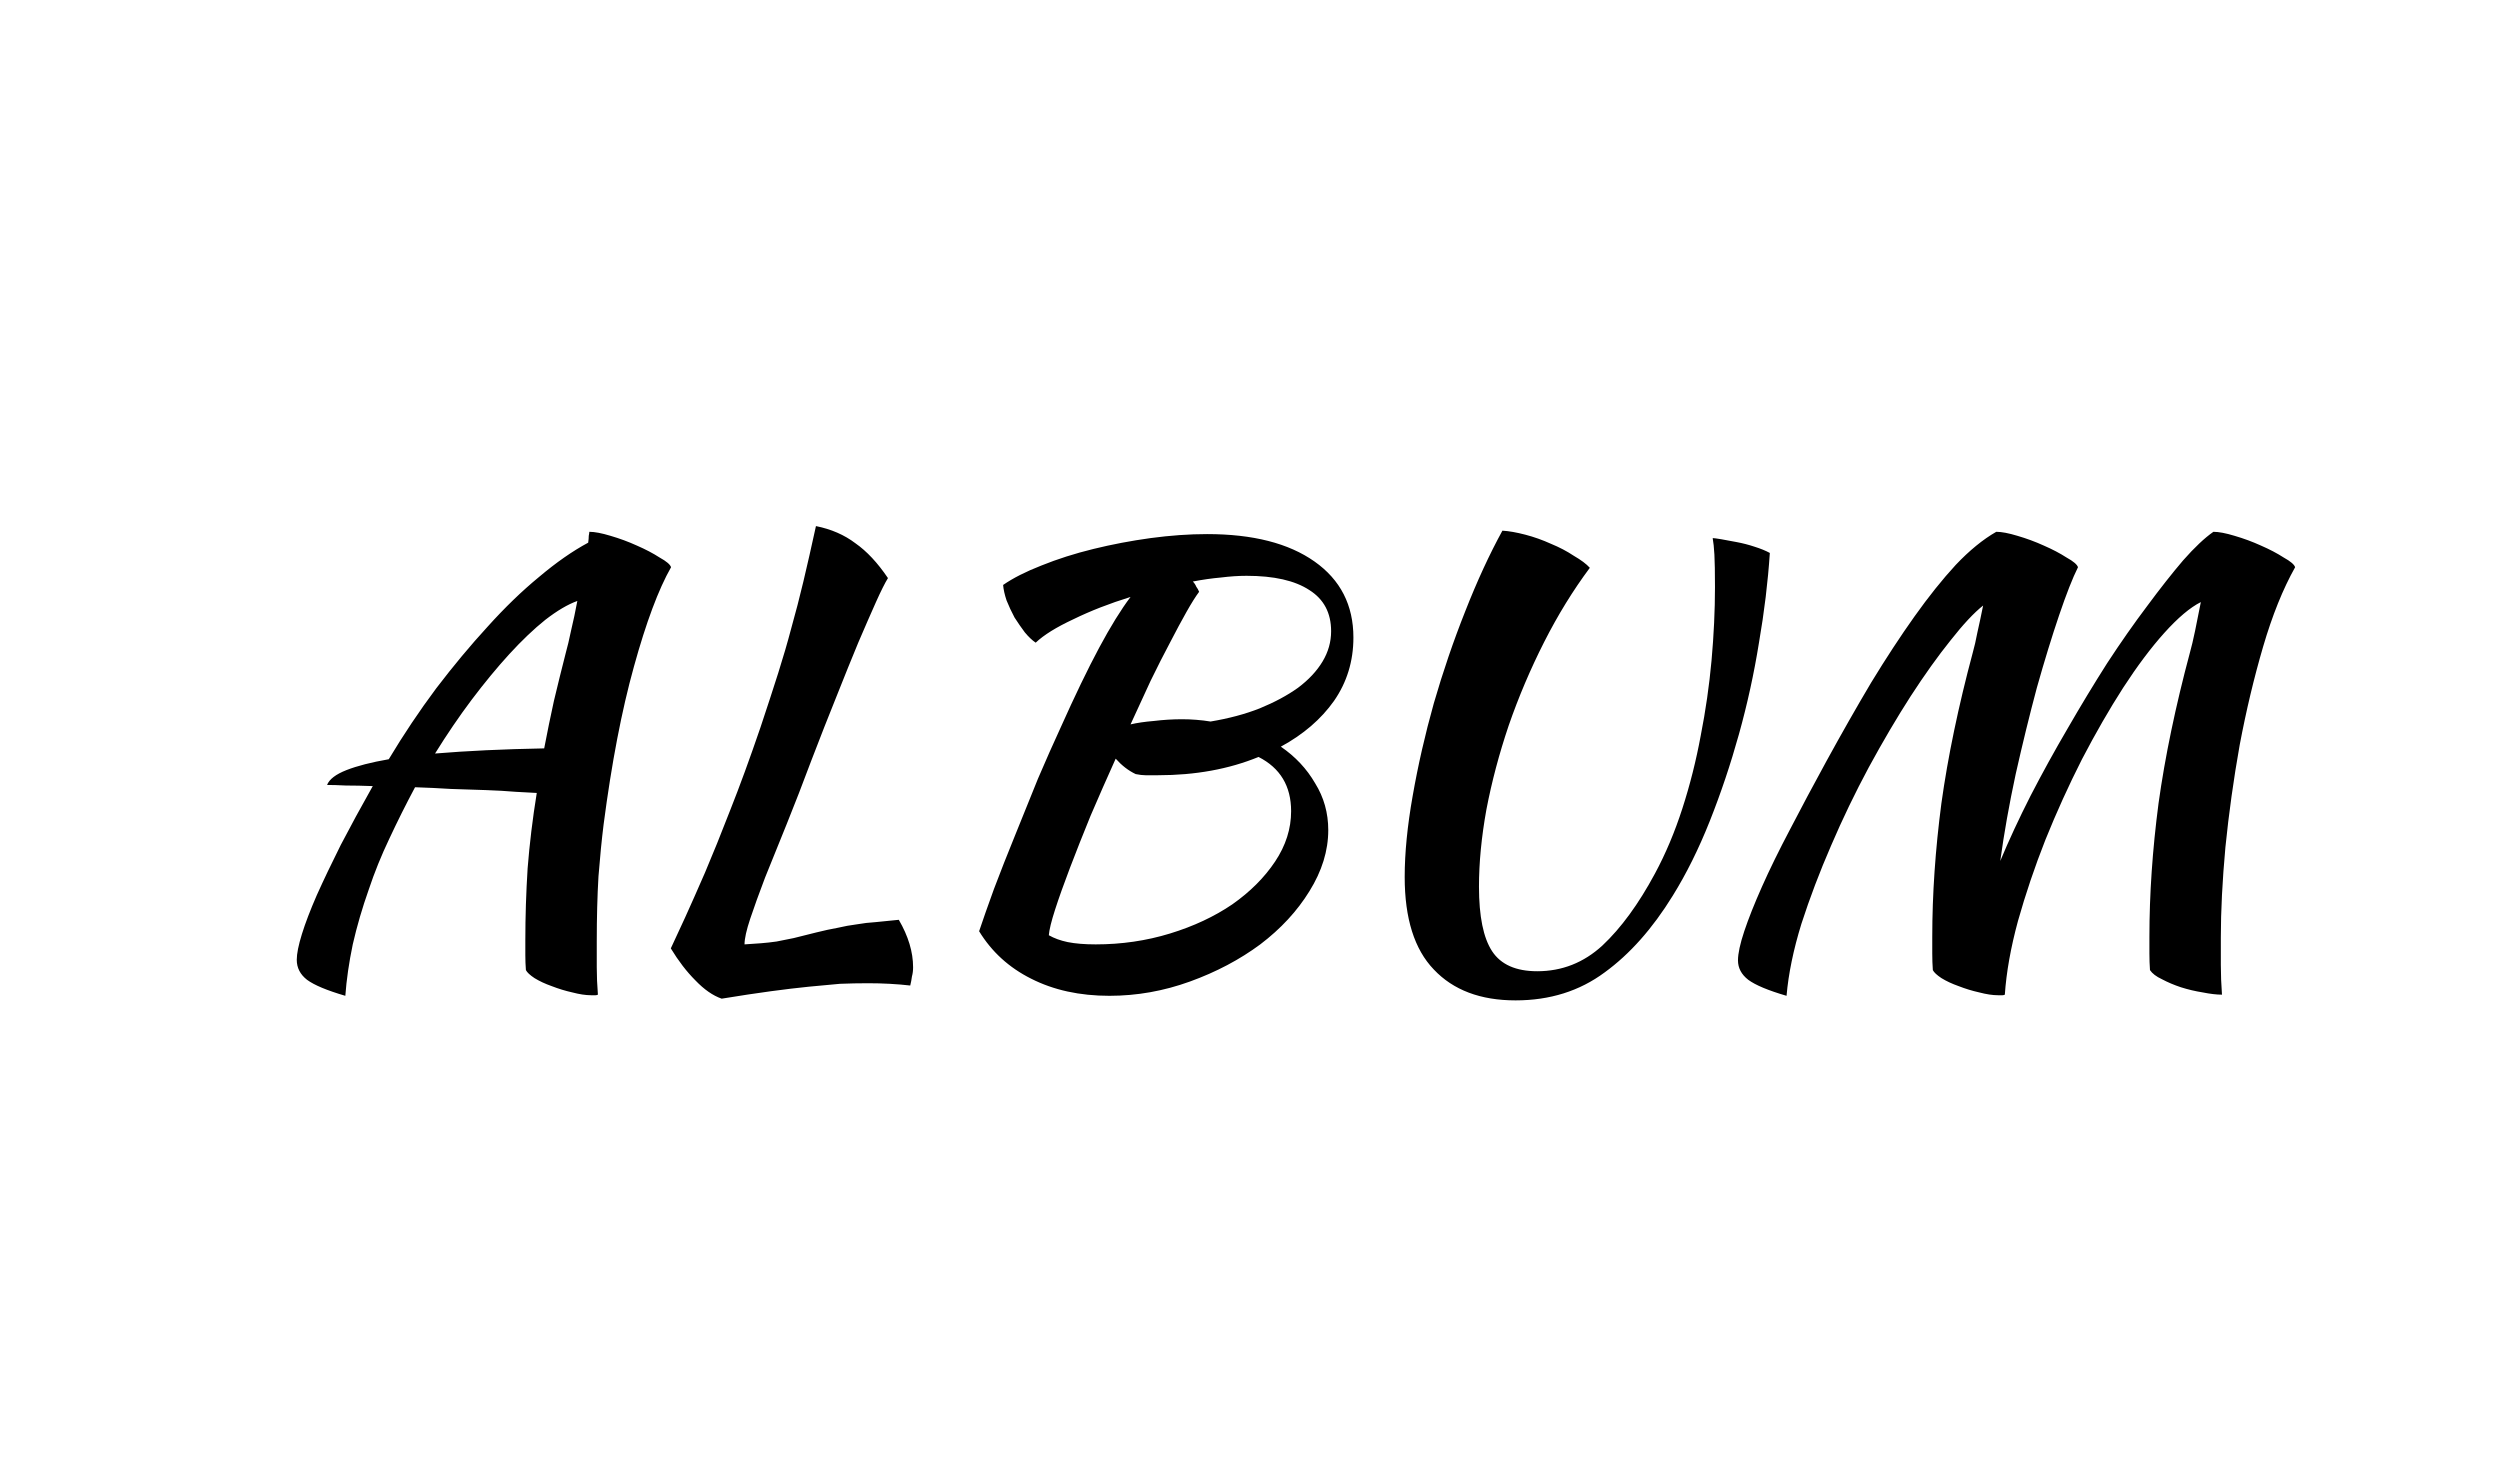 <svg width="105" height="62" viewBox="0 0 105 62" fill="none" xmlns="http://www.w3.org/2000/svg">
<rect width="105" height="62" fill="white"/>
<path d="M14.504 41.824C13.736 41.6 13.2 41.376 12.896 41.152C12.608 40.928 12.464 40.648 12.464 40.312C12.464 40.056 12.536 39.696 12.68 39.232C12.824 38.768 13.032 38.224 13.304 37.6C13.592 36.96 13.928 36.256 14.312 35.488C14.712 34.72 15.16 33.896 15.656 33.016C15.24 33 14.864 32.992 14.528 32.992C14.208 32.976 13.944 32.968 13.736 32.968C13.832 32.728 14.104 32.52 14.552 32.344C15 32.168 15.592 32.016 16.328 31.888C16.952 30.848 17.616 29.856 18.32 28.912C19.04 27.968 19.76 27.104 20.48 26.32C21.2 25.52 21.92 24.824 22.64 24.232C23.36 23.624 24.048 23.144 24.704 22.792C24.72 22.68 24.728 22.584 24.728 22.504C24.744 22.424 24.752 22.368 24.752 22.336C24.976 22.336 25.272 22.392 25.64 22.504C26.024 22.616 26.392 22.752 26.744 22.912C27.112 23.072 27.432 23.24 27.704 23.416C27.992 23.576 28.152 23.712 28.184 23.824C27.656 24.752 27.136 26.144 26.624 28C26.112 29.84 25.688 32.048 25.352 34.624C25.272 35.264 25.2 35.992 25.136 36.808C25.088 37.624 25.064 38.536 25.064 39.544C25.064 39.896 25.064 40.256 25.064 40.624C25.064 40.992 25.08 41.376 25.112 41.776C25.08 41.792 25.048 41.8 25.016 41.8C24.984 41.8 24.92 41.8 24.824 41.8C24.6 41.8 24.336 41.76 24.032 41.68C23.744 41.616 23.456 41.528 23.168 41.416C22.896 41.32 22.656 41.208 22.448 41.08C22.256 40.952 22.136 40.84 22.088 40.744C22.072 40.536 22.064 40.328 22.064 40.12C22.064 39.928 22.064 39.72 22.064 39.496C22.064 38.504 22.096 37.496 22.16 36.472C22.24 35.448 22.368 34.392 22.544 33.304C22.32 33.288 22.024 33.272 21.656 33.256C21.288 33.224 20.872 33.2 20.408 33.184C19.96 33.168 19.472 33.152 18.944 33.136C18.432 33.104 17.928 33.08 17.432 33.064C17.048 33.784 16.688 34.504 16.352 35.224C16.016 35.928 15.728 36.64 15.488 37.36C15.216 38.128 14.992 38.896 14.816 39.664C14.656 40.432 14.552 41.152 14.504 41.824ZM23.768 27.4C23.832 27.176 23.904 26.872 23.984 26.488C24.08 26.088 24.168 25.672 24.248 25.24C23.848 25.384 23.4 25.648 22.904 26.032C22.424 26.416 21.92 26.896 21.392 27.472C20.88 28.032 20.352 28.672 19.808 29.392C19.28 30.096 18.768 30.848 18.272 31.648C19.616 31.536 21.144 31.464 22.856 31.432C22.984 30.76 23.12 30.096 23.264 29.44C23.424 28.768 23.592 28.088 23.768 27.4ZM37.75 38.632C38.15 39.32 38.35 39.984 38.35 40.624C38.35 40.768 38.334 40.896 38.302 41.008C38.286 41.136 38.262 41.264 38.23 41.392C37.958 41.36 37.67 41.336 37.366 41.32C37.078 41.304 36.774 41.296 36.454 41.296C36.07 41.296 35.678 41.304 35.278 41.32C34.894 41.352 34.462 41.392 33.982 41.44C33.502 41.488 32.966 41.552 32.374 41.632C31.782 41.712 31.094 41.816 30.31 41.944C29.942 41.816 29.574 41.56 29.206 41.176C28.838 40.808 28.494 40.36 28.174 39.832C28.334 39.48 28.534 39.048 28.774 38.536C29.014 38.008 29.294 37.376 29.614 36.64C29.934 35.888 30.286 35.016 30.67 34.024C31.07 33.016 31.494 31.856 31.942 30.544C32.23 29.68 32.478 28.92 32.686 28.264C32.894 27.608 33.078 26.976 33.238 26.368C33.414 25.744 33.582 25.096 33.742 24.424C33.902 23.752 34.078 22.976 34.27 22.096C34.91 22.224 35.462 22.464 35.926 22.816C36.406 23.152 36.862 23.64 37.294 24.28C37.166 24.488 36.998 24.824 36.79 25.288C36.582 25.752 36.334 26.32 36.046 26.992C35.774 27.648 35.47 28.4 35.134 29.248C34.798 30.08 34.446 30.976 34.078 31.936C33.726 32.88 33.382 33.768 33.046 34.6C32.71 35.432 32.406 36.184 32.134 36.856C31.878 37.528 31.67 38.104 31.51 38.584C31.35 39.064 31.27 39.424 31.27 39.664C31.526 39.648 31.758 39.632 31.966 39.616C32.174 39.6 32.39 39.576 32.614 39.544C32.838 39.496 33.078 39.448 33.334 39.4C33.606 39.336 33.926 39.256 34.294 39.16C34.614 39.08 34.91 39.016 35.182 38.968C35.454 38.904 35.718 38.856 35.974 38.824C36.246 38.776 36.518 38.744 36.79 38.728C37.078 38.696 37.398 38.664 37.75 38.632ZM56.843 26.776C56.843 27.768 56.571 28.656 56.027 29.44C55.483 30.208 54.739 30.848 53.795 31.36C54.403 31.776 54.883 32.288 55.235 32.896C55.603 33.488 55.787 34.144 55.787 34.864C55.787 35.728 55.523 36.584 54.995 37.432C54.483 38.264 53.795 39.008 52.931 39.664C52.067 40.304 51.083 40.824 49.979 41.224C48.875 41.624 47.747 41.824 46.595 41.824C45.347 41.824 44.251 41.584 43.307 41.104C42.379 40.64 41.651 39.976 41.123 39.112C41.283 38.632 41.491 38.04 41.747 37.336C42.019 36.616 42.315 35.864 42.635 35.08C42.955 34.28 43.275 33.488 43.595 32.704C43.931 31.92 44.243 31.216 44.531 30.592C45.139 29.232 45.683 28.104 46.163 27.208C46.643 26.312 47.083 25.6 47.483 25.072C46.603 25.344 45.803 25.656 45.083 26.008C44.363 26.344 43.835 26.672 43.499 26.992C43.355 26.896 43.203 26.752 43.043 26.56C42.899 26.368 42.755 26.16 42.611 25.936C42.483 25.696 42.371 25.456 42.275 25.216C42.195 24.976 42.147 24.76 42.131 24.568C42.547 24.28 43.083 24.008 43.739 23.752C44.411 23.48 45.139 23.248 45.923 23.056C46.707 22.864 47.507 22.712 48.323 22.6C49.155 22.488 49.947 22.432 50.699 22.432C52.619 22.432 54.123 22.816 55.211 23.584C56.299 24.352 56.843 25.416 56.843 26.776ZM47.699 32.512C47.395 32.368 47.115 32.152 46.859 31.864C46.491 32.68 46.139 33.48 45.803 34.264C45.483 35.048 45.195 35.776 44.939 36.448C44.683 37.12 44.475 37.704 44.315 38.2C44.155 38.696 44.067 39.056 44.051 39.28C44.275 39.408 44.539 39.504 44.843 39.568C45.163 39.632 45.555 39.664 46.019 39.664C47.107 39.664 48.147 39.512 49.139 39.208C50.131 38.904 51.003 38.496 51.755 37.984C52.507 37.456 53.107 36.856 53.555 36.184C54.003 35.512 54.227 34.808 54.227 34.072C54.227 33.016 53.771 32.256 52.859 31.792C51.611 32.304 50.203 32.56 48.635 32.56C48.411 32.56 48.235 32.56 48.107 32.56C47.995 32.56 47.859 32.544 47.699 32.512ZM52.355 24.184C52.019 24.184 51.659 24.208 51.275 24.256C50.907 24.288 50.515 24.344 50.099 24.424C50.163 24.488 50.211 24.56 50.243 24.64C50.291 24.704 50.331 24.776 50.363 24.856C50.219 25.048 50.043 25.328 49.835 25.696C49.627 26.064 49.395 26.496 49.139 26.992C48.883 27.472 48.611 28.008 48.323 28.6C48.051 29.192 47.771 29.8 47.483 30.424C47.755 30.36 48.083 30.312 48.467 30.28C48.867 30.232 49.259 30.208 49.643 30.208C49.851 30.208 50.051 30.216 50.243 30.232C50.451 30.248 50.651 30.272 50.843 30.304C51.611 30.176 52.299 29.992 52.907 29.752C53.531 29.496 54.067 29.208 54.515 28.888C54.963 28.552 55.307 28.184 55.547 27.784C55.787 27.384 55.907 26.96 55.907 26.512C55.907 25.744 55.603 25.168 54.995 24.784C54.387 24.384 53.507 24.184 52.355 24.184ZM66.773 23.848C66.069 24.792 65.429 25.832 64.853 26.968C64.277 28.104 63.781 29.272 63.365 30.472C62.965 31.656 62.653 32.832 62.429 34C62.221 35.152 62.117 36.232 62.117 37.24C62.117 38.488 62.301 39.392 62.669 39.952C63.037 40.512 63.669 40.792 64.565 40.792C65.605 40.792 66.517 40.432 67.301 39.712C68.085 38.976 68.821 37.968 69.509 36.688C69.957 35.856 70.341 34.944 70.661 33.952C70.981 32.96 71.237 31.944 71.429 30.904C71.637 29.848 71.789 28.792 71.885 27.736C71.981 26.664 72.029 25.64 72.029 24.664C72.029 24.04 72.021 23.584 72.005 23.296C71.989 23.008 71.965 22.776 71.933 22.6C71.981 22.6 72.101 22.616 72.293 22.648C72.485 22.68 72.701 22.72 72.941 22.768C73.197 22.816 73.445 22.88 73.685 22.96C73.941 23.04 74.157 23.128 74.333 23.224C74.253 24.44 74.101 25.696 73.877 26.992C73.669 28.288 73.389 29.568 73.037 30.832C72.685 32.096 72.277 33.312 71.813 34.48C71.349 35.648 70.829 36.696 70.253 37.624C69.405 39 68.453 40.072 67.397 40.84C66.341 41.624 65.093 42.016 63.653 42.016C62.181 42.016 61.037 41.584 60.221 40.72C59.405 39.872 58.997 38.576 58.997 36.832C58.997 35.824 59.109 34.688 59.333 33.424C59.557 32.144 59.853 30.848 60.221 29.536C60.605 28.208 61.045 26.92 61.541 25.672C62.037 24.408 62.557 23.28 63.101 22.288C63.373 22.304 63.693 22.36 64.061 22.456C64.429 22.552 64.789 22.68 65.141 22.84C65.493 22.984 65.813 23.152 66.101 23.344C66.405 23.52 66.629 23.688 66.773 23.848ZM84.203 41.776C84.171 41.792 84.139 41.8 84.107 41.8C84.075 41.8 84.011 41.8 83.915 41.8C83.691 41.8 83.427 41.76 83.123 41.68C82.835 41.616 82.547 41.528 82.259 41.416C81.987 41.32 81.747 41.208 81.539 41.08C81.347 40.952 81.227 40.84 81.179 40.744C81.163 40.52 81.155 40.288 81.155 40.048C81.155 39.808 81.155 39.576 81.155 39.352C81.155 37.56 81.283 35.688 81.539 33.736C81.811 31.784 82.251 29.672 82.859 27.4C82.923 27.176 82.987 26.896 83.051 26.56C83.131 26.208 83.211 25.832 83.291 25.432C82.907 25.736 82.451 26.224 81.923 26.896C81.395 27.552 80.835 28.336 80.243 29.248C79.667 30.144 79.083 31.136 78.491 32.224C77.915 33.296 77.387 34.392 76.907 35.512C76.427 36.616 76.011 37.712 75.659 38.8C75.323 39.888 75.115 40.896 75.035 41.824C74.267 41.6 73.731 41.376 73.427 41.152C73.139 40.928 72.995 40.656 72.995 40.336C72.995 40.048 73.083 39.64 73.259 39.112C73.435 38.584 73.683 37.96 74.003 37.24C74.323 36.52 74.715 35.72 75.179 34.84C75.643 33.944 76.155 32.984 76.715 31.96C77.355 30.792 77.979 29.696 78.587 28.672C79.211 27.648 79.819 26.72 80.411 25.888C81.003 25.056 81.579 24.336 82.139 23.728C82.715 23.12 83.283 22.656 83.843 22.336C84.067 22.336 84.363 22.392 84.731 22.504C85.115 22.616 85.483 22.752 85.835 22.912C86.203 23.072 86.523 23.24 86.795 23.416C87.083 23.576 87.243 23.712 87.275 23.824C87.051 24.272 86.787 24.944 86.483 25.84C86.179 26.736 85.867 27.752 85.547 28.888C85.243 30.024 84.947 31.232 84.659 32.512C84.387 33.776 84.171 34.992 84.011 36.16C84.379 35.28 84.803 34.368 85.283 33.424C85.779 32.464 86.299 31.52 86.843 30.592C87.387 29.648 87.939 28.736 88.499 27.856C89.075 26.976 89.635 26.176 90.179 25.456C90.723 24.72 91.227 24.08 91.691 23.536C92.171 22.992 92.595 22.592 92.963 22.336C93.187 22.336 93.483 22.392 93.851 22.504C94.235 22.616 94.603 22.752 94.955 22.912C95.323 23.072 95.643 23.24 95.915 23.416C96.203 23.576 96.363 23.712 96.395 23.824C95.883 24.736 95.435 25.848 95.051 27.16C94.667 28.472 94.339 29.848 94.067 31.288C93.811 32.728 93.611 34.16 93.467 35.584C93.339 36.992 93.275 38.256 93.275 39.376C93.275 39.744 93.275 40.128 93.275 40.528C93.275 40.928 93.291 41.344 93.323 41.776C93.099 41.776 92.827 41.744 92.507 41.68C92.203 41.632 91.899 41.56 91.595 41.464C91.307 41.368 91.043 41.256 90.803 41.128C90.563 41.016 90.395 40.888 90.299 40.744C90.283 40.52 90.275 40.288 90.275 40.048C90.275 39.808 90.275 39.576 90.275 39.352C90.275 37.56 90.403 35.688 90.659 33.736C90.931 31.784 91.371 29.672 91.979 27.4C92.043 27.176 92.115 26.872 92.195 26.488C92.275 26.104 92.355 25.704 92.435 25.288C91.987 25.512 91.475 25.944 90.899 26.584C90.339 27.208 89.763 27.976 89.171 28.888C88.595 29.784 88.019 30.784 87.443 31.888C86.883 32.992 86.371 34.12 85.907 35.272C85.459 36.408 85.075 37.544 84.755 38.68C84.451 39.8 84.267 40.832 84.203 41.776Z" fill="black"/>
</svg>
